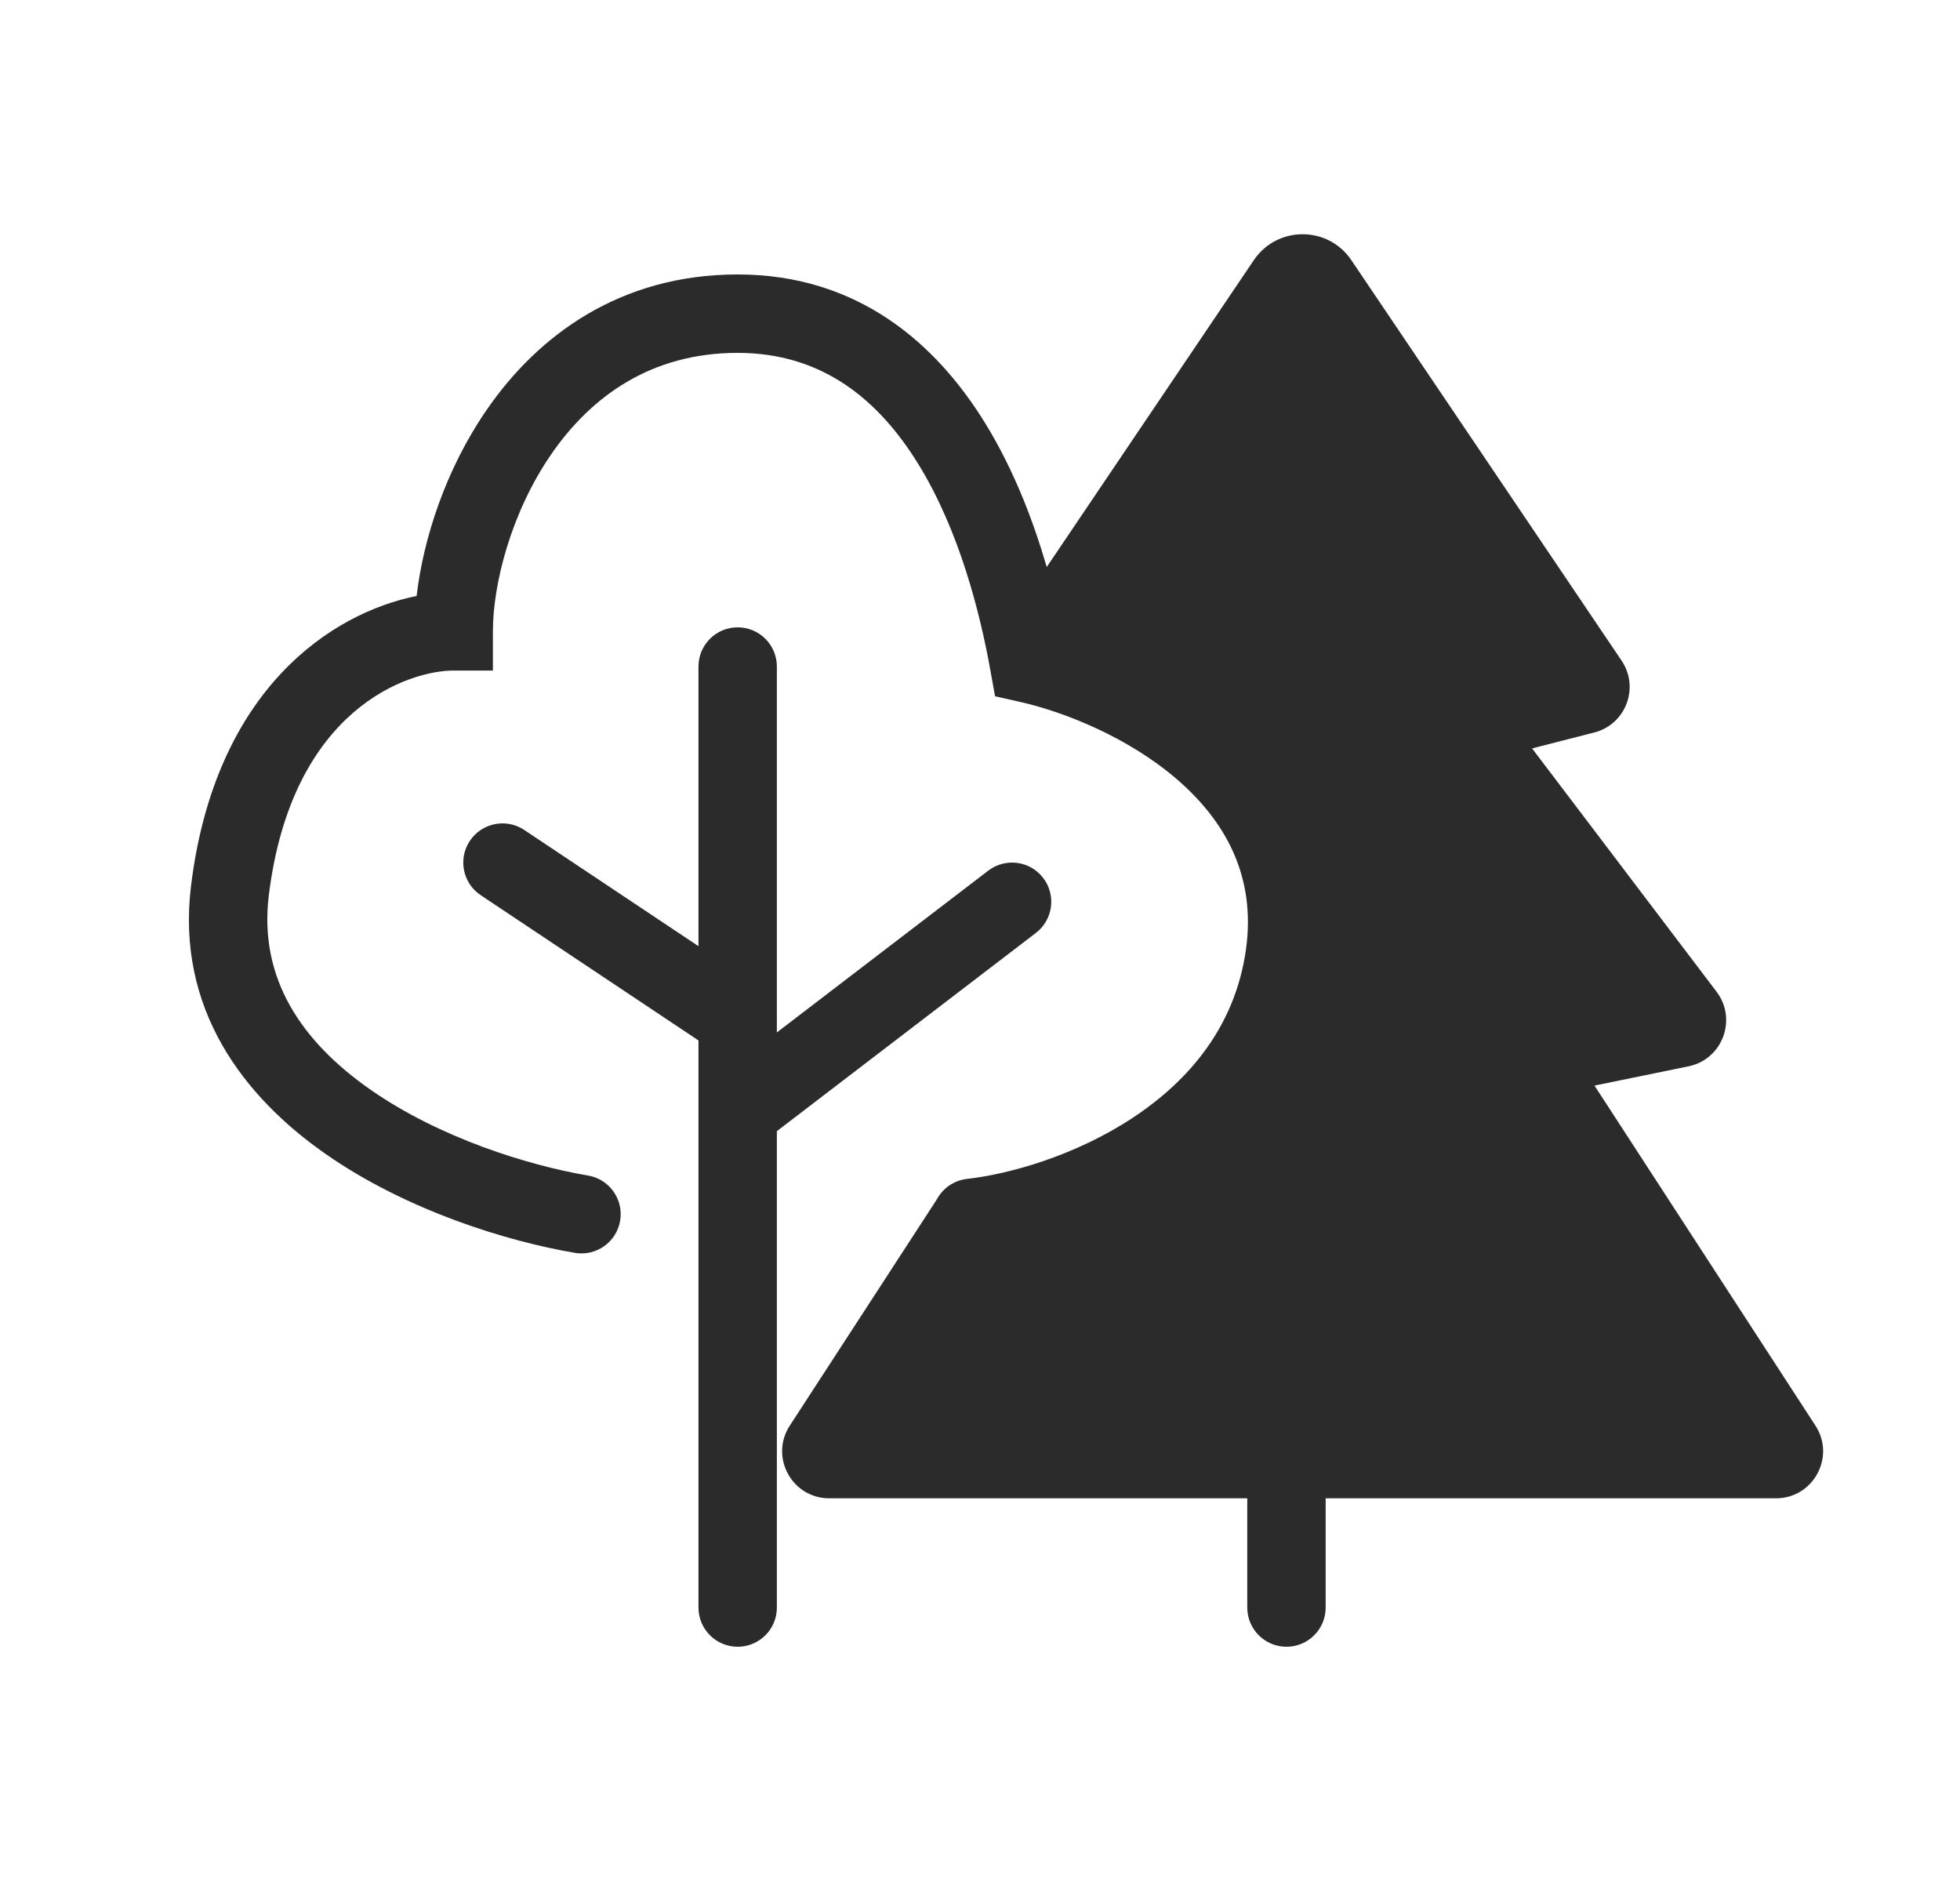 <svg width="25" height="24" viewBox="0 0 25 24" fill="none" xmlns="http://www.w3.org/2000/svg">
<path fill-rule="evenodd" clip-rule="evenodd" d="M15.993 3.317C16.291 2.877 16.939 2.877 17.236 3.317L20.683 8.424C20.916 8.768 20.737 9.238 20.335 9.341L19.542 9.544L21.895 12.647C22.162 12.999 21.97 13.509 21.538 13.598L20.338 13.844L23.156 18.18C23.416 18.579 23.129 19.107 22.653 19.107H16.909V20.5C16.909 20.776 16.686 21 16.409 21C16.133 21 15.909 20.776 15.909 20.5V19.107H10.577C10.101 19.107 9.814 18.579 10.074 18.18L11.633 15.782L11.95 15.294L11.95 15.294C12.025 15.155 12.165 15.053 12.334 15.034C12.878 14.973 13.719 14.736 14.449 14.254C15.172 13.777 15.754 13.086 15.892 12.111C16.025 11.166 15.622 10.464 15.011 9.937C14.385 9.398 13.569 9.077 13.015 8.952L12.692 8.879L12.633 8.552C12.501 7.816 12.238 6.773 11.718 5.926C11.206 5.092 10.484 4.5 9.409 4.5C8.304 4.5 7.539 5.056 7.031 5.793C6.511 6.548 6.287 7.461 6.287 8.051V8.551H5.787C5.216 8.551 3.723 9.032 3.429 11.416C3.297 12.485 3.855 13.289 4.727 13.897C5.607 14.51 6.734 14.861 7.501 14.991C7.773 15.037 7.956 15.295 7.91 15.567C7.864 15.839 7.606 16.023 7.334 15.977C6.47 15.831 5.191 15.439 4.155 14.717C3.112 13.99 2.242 12.867 2.437 11.293C2.746 8.785 4.232 7.817 5.314 7.6C5.399 6.873 5.683 5.987 6.208 5.226C6.859 4.281 7.905 3.5 9.409 3.5C10.944 3.5 11.944 4.383 12.57 5.403C12.93 5.989 13.179 6.638 13.351 7.231L15.993 3.317ZM9.409 8C9.686 8 9.909 8.224 9.909 8.5V12.998V13.003V13.166L12.605 11.103C12.825 10.935 13.139 10.977 13.306 11.196C13.474 11.415 13.432 11.729 13.213 11.897L9.909 14.425V20.5C9.909 20.776 9.686 21 9.409 21C9.133 21 8.909 20.776 8.909 20.5V13.268L6.132 11.416C5.902 11.263 5.84 10.952 5.993 10.723C6.147 10.493 6.457 10.431 6.687 10.584L8.909 12.066V8.5C8.909 8.224 9.133 8 9.409 8Z" fill="#2B2B2C"/>
</svg>
